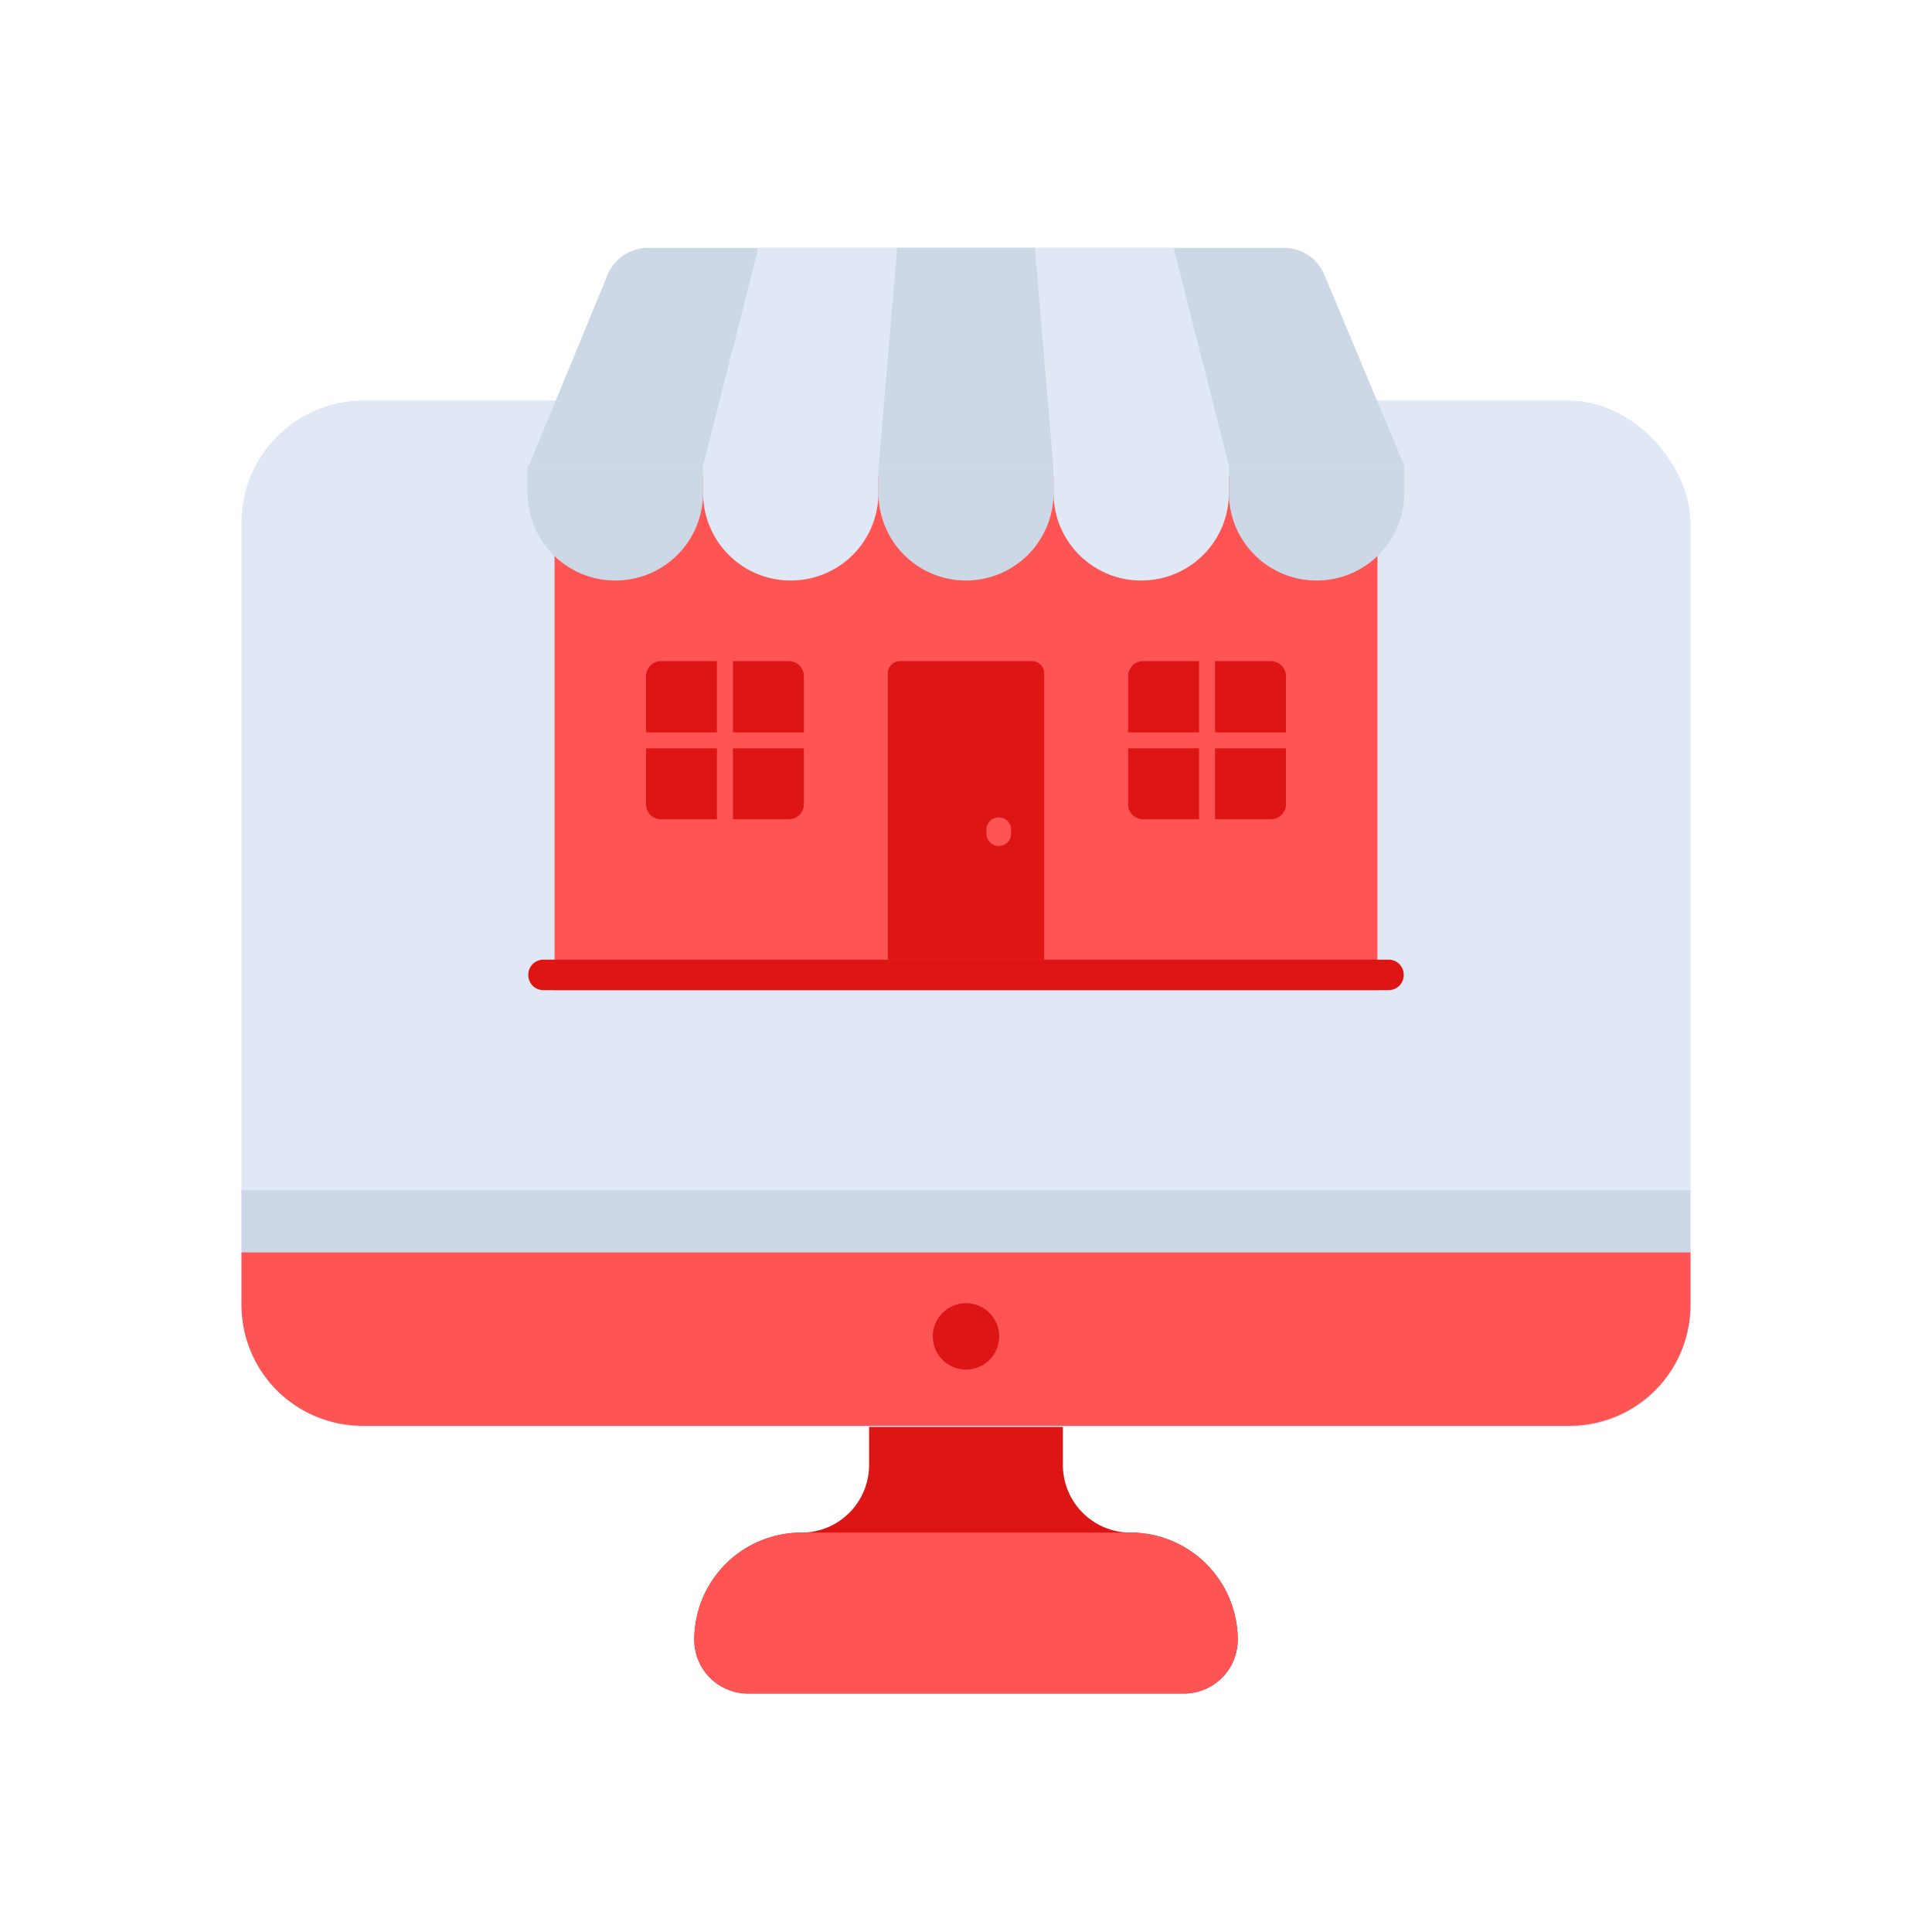 <svg id="Layer_1" data-name="Layer 1" xmlns="http://www.w3.org/2000/svg" viewBox="0 0 64 64"><defs><style>.cls-1{fill:#dd1515;}.cls-2{fill:#ff5454;}.cls-3{fill:#dfe8f4;}.cls-4{fill:#ccd8e5;}</style></defs><title>commerce, ecommerce, shopping, store, shop, computer, monitor</title><path class="cls-1" d="M37.45,50.77h0a2.24,2.24,0,0,1-2.24-2.24V45.27H28.79v3.26a2.24,2.24,0,0,1-2.24,2.24h0A3.55,3.55,0,0,0,23,54.32h0a1.78,1.78,0,0,0,1.79,1.78H39.21A1.78,1.78,0,0,0,41,54.32h0A3.55,3.55,0,0,0,37.45,50.77Z"/><path class="cls-2" d="M37.45,50.77H26.55A3.55,3.55,0,0,0,23,54.32h0a1.78,1.78,0,0,0,1.79,1.78H39.21A1.78,1.78,0,0,0,41,54.32h0A3.55,3.55,0,0,0,37.45,50.77Z"/><rect class="cls-3" x="8" y="13.27" width="48" height="34" rx="4.04"/><path class="cls-2" d="M8,41.48v1.75a4,4,0,0,0,4,4H52a4,4,0,0,0,4-4V41.48Z"/><rect class="cls-4" x="8" y="39.42" width="48" height="2.06"/><circle class="cls-1" cx="32" cy="44.27" r="1.1"/><rect class="cls-2" x="18.37" y="15.77" width="27.26" height="17.03"/><path class="cls-1" d="M46,32.8H18a.5.5,0,0,1-.5-.51h0a.5.5,0,0,1,.5-.5H46a.5.5,0,0,1,.5.5h0A.5.5,0,0,1,46,32.8Z"/><path class="cls-1" d="M34.59,31.79H29.41V22.31a.41.41,0,0,1,.41-.41h4.36a.41.41,0,0,1,.41.41Z"/><path class="cls-2" d="M33.49,27.55a.41.41,0,1,1-.81,0,.41.41,0,1,1,.81,0Z"/><path class="cls-4" d="M46.52,15.43h-29L20.13,9.1a1.45,1.45,0,0,1,1.34-.89H42.53a1.45,1.45,0,0,1,1.34.89Z"/><polygon class="cls-3" points="40.71 15.43 23.29 15.43 25.12 8.21 38.88 8.21 40.71 15.43"/><polygon class="cls-4" points="34.89 15.43 29.11 15.43 29.72 8.21 34.28 8.21 34.89 15.43"/><path class="cls-4" d="M20.38,19.23h0a2.9,2.9,0,0,1-2.9-2.9v-.9h5.81v.9A2.9,2.9,0,0,1,20.38,19.23Z"/><path class="cls-3" d="M26.19,19.23h0a2.9,2.9,0,0,1-2.9-2.9v-.9H29.1v.9A2.9,2.9,0,0,1,26.19,19.23Z"/><path class="cls-4" d="M32,19.23h0a2.9,2.9,0,0,1-2.9-2.9v-.9h5.8v.9A2.9,2.9,0,0,1,32,19.23Z"/><path class="cls-3" d="M37.81,19.23h0a2.9,2.9,0,0,1-2.91-2.9v-.9h5.81v.9A2.9,2.9,0,0,1,37.81,19.23Z"/><path class="cls-4" d="M43.62,19.23h0a2.9,2.9,0,0,1-2.91-2.9v-.9h5.81v.9A2.9,2.9,0,0,1,43.62,19.23Z"/><path class="cls-1" d="M24.28,24.26h2.35V22.41a.5.5,0,0,0-.5-.51H24.28Z"/><path class="cls-1" d="M23.75,24.26V21.9H21.9a.5.5,0,0,0-.5.51v1.85Z"/><path class="cls-1" d="M24.28,24.79v2.35h1.85a.5.5,0,0,0,.5-.5V24.79Z"/><path class="cls-1" d="M23.75,24.79H21.4v1.85a.5.5,0,0,0,.5.5h1.85Z"/><path class="cls-1" d="M40.25,24.26H42.6V22.41a.5.5,0,0,0-.5-.51H40.25Z"/><path class="cls-1" d="M39.72,24.26V21.9H37.87a.5.5,0,0,0-.5.51v1.85Z"/><path class="cls-1" d="M40.25,24.79v2.35H42.1a.5.5,0,0,0,.5-.5V24.79Z"/><path class="cls-1" d="M39.72,24.79H37.37v1.85a.5.5,0,0,0,.5.5h1.85Z"/></svg>